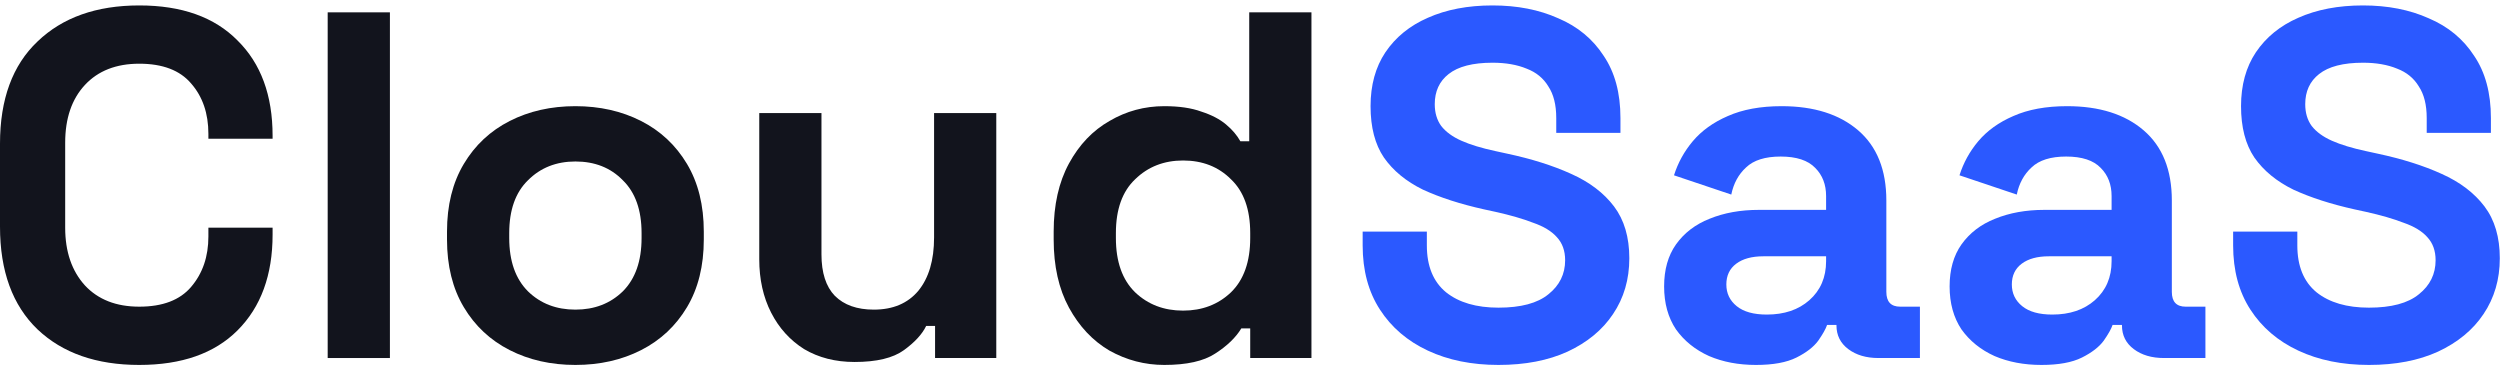 <svg width="162" height="24" viewBox="0 0 162 24" fill="none" xmlns="http://www.w3.org/2000/svg">
<path d="M9.024 23.648C6.251 23.648 4.053 22.88 2.432 21.344C0.811 19.787 0 17.568 0 14.688V9.312C0 6.432 0.811 4.224 2.432 2.688C4.053 1.131 6.251 0.352 9.024 0.352C11.776 0.352 13.899 1.109 15.392 2.624C16.907 4.117 17.664 6.176 17.664 8.8V8.992H13.504V8.672C13.504 7.349 13.131 6.261 12.384 5.408C11.659 4.555 10.539 4.128 9.024 4.128C7.531 4.128 6.357 4.587 5.504 5.504C4.651 6.421 4.224 7.669 4.224 9.248V14.752C4.224 16.309 4.651 17.557 5.504 18.496C6.357 19.413 7.531 19.872 9.024 19.872C10.539 19.872 11.659 19.445 12.384 18.592C13.131 17.717 13.504 16.629 13.504 15.328V14.752H17.664V15.2C17.664 17.824 16.907 19.893 15.392 21.408C13.899 22.901 11.776 23.648 9.024 23.648Z" fill="#12141D"/>
<path d="M21.234 23.2V0.8H25.266V23.2H21.234Z" fill="#12141D"/>
<path d="M37.286 23.648C35.707 23.648 34.288 23.328 33.03 22.688C31.771 22.048 30.779 21.12 30.054 19.904C29.328 18.688 28.966 17.227 28.966 15.52V15.008C28.966 13.301 29.328 11.84 30.054 10.624C30.779 9.408 31.771 8.48 33.03 7.84C34.288 7.2 35.707 6.88 37.286 6.88C38.864 6.88 40.283 7.2 41.542 7.84C42.8 8.48 43.792 9.408 44.518 10.624C45.243 11.84 45.606 13.301 45.606 15.008V15.52C45.606 17.227 45.243 18.688 44.518 19.904C43.792 21.12 42.8 22.048 41.542 22.688C40.283 23.328 38.864 23.648 37.286 23.648ZM37.286 20.064C38.523 20.064 39.547 19.669 40.358 18.88C41.168 18.069 41.574 16.917 41.574 15.424V15.104C41.574 13.611 41.168 12.469 40.358 11.68C39.568 10.869 38.544 10.464 37.286 10.464C36.048 10.464 35.024 10.869 34.214 11.68C33.403 12.469 32.998 13.611 32.998 15.104V15.424C32.998 16.917 33.403 18.069 34.214 18.88C35.024 19.669 36.048 20.064 37.286 20.064Z" fill="#12141D"/>
<path d="M55.376 23.456C54.138 23.456 53.05 23.179 52.111 22.624C51.194 22.048 50.48 21.259 49.968 20.256C49.456 19.253 49.2 18.101 49.2 16.8V7.328H53.231V16.48C53.231 17.675 53.52 18.571 54.096 19.168C54.693 19.765 55.535 20.064 56.623 20.064C57.861 20.064 58.821 19.659 59.504 18.848C60.186 18.016 60.528 16.864 60.528 15.392V7.328H64.559V23.2H60.592V21.12H60.016C59.76 21.653 59.279 22.176 58.575 22.688C57.871 23.2 56.805 23.456 55.376 23.456Z" fill="#12141D"/>
<path d="M75.446 23.648C74.188 23.648 73.004 23.339 71.894 22.72C70.806 22.08 69.932 21.152 69.27 19.936C68.609 18.72 68.278 17.248 68.278 15.52V15.008C68.278 13.28 68.609 11.808 69.27 10.592C69.932 9.376 70.806 8.459 71.894 7.84C72.982 7.2 74.166 6.88 75.446 6.88C76.406 6.88 77.206 6.997 77.846 7.232C78.508 7.445 79.041 7.723 79.446 8.064C79.852 8.405 80.161 8.768 80.374 9.152H80.95V0.8H84.982V23.2H81.014V21.28H80.438C80.076 21.877 79.51 22.421 78.742 22.912C77.996 23.403 76.897 23.648 75.446 23.648ZM76.662 20.128C77.9 20.128 78.934 19.733 79.766 18.944C80.598 18.133 81.014 16.96 81.014 15.424V15.104C81.014 13.568 80.598 12.405 79.766 11.616C78.956 10.805 77.921 10.4 76.662 10.4C75.425 10.4 74.39 10.805 73.558 11.616C72.726 12.405 72.31 13.568 72.31 15.104V15.424C72.31 16.96 72.726 18.133 73.558 18.944C74.39 19.733 75.425 20.128 76.662 20.128Z" fill="#12141D"/>
<path d="M97.1 23.648C95.373 23.648 93.847 23.339 92.525 22.72C91.202 22.101 90.167 21.216 89.421 20.064C88.674 18.912 88.3 17.525 88.3 15.904V15.008H92.46V15.904C92.46 17.248 92.876 18.261 93.709 18.944C94.54 19.605 95.671 19.936 97.1 19.936C98.551 19.936 99.629 19.648 100.333 19.072C101.058 18.496 101.421 17.76 101.421 16.864C101.421 16.245 101.239 15.744 100.877 15.36C100.535 14.976 100.023 14.667 99.341 14.432C98.679 14.176 97.868 13.941 96.909 13.728L96.172 13.568C94.636 13.227 93.314 12.8 92.204 12.288C91.117 11.755 90.274 11.061 89.677 10.208C89.1 9.355 88.812 8.245 88.812 6.88C88.812 5.515 89.132 4.352 89.772 3.392C90.434 2.411 91.351 1.664 92.525 1.152C93.719 0.619 95.117 0.352 96.716 0.352C98.317 0.352 99.735 0.629 100.973 1.184C102.231 1.717 103.213 2.528 103.917 3.616C104.642 4.683 105.005 6.027 105.005 7.648V8.608H100.845V7.648C100.845 6.795 100.674 6.112 100.333 5.6C100.013 5.067 99.543 4.683 98.924 4.448C98.306 4.192 97.57 4.064 96.716 4.064C95.436 4.064 94.487 4.309 93.868 4.8C93.271 5.269 92.972 5.92 92.972 6.752C92.972 7.307 93.111 7.776 93.388 8.16C93.687 8.544 94.124 8.864 94.701 9.12C95.276 9.376 96.013 9.6 96.909 9.792L97.644 9.952C99.245 10.293 100.631 10.731 101.805 11.264C102.999 11.797 103.927 12.501 104.589 13.376C105.25 14.251 105.58 15.371 105.58 16.736C105.58 18.101 105.229 19.307 104.524 20.352C103.842 21.376 102.861 22.187 101.581 22.784C100.322 23.36 98.829 23.648 97.1 23.648Z" fill="#2B59FF"/>
<path d="M113.787 23.648C112.656 23.648 111.643 23.456 110.747 23.072C109.851 22.667 109.136 22.091 108.603 21.344C108.091 20.576 107.835 19.648 107.835 18.56C107.835 17.472 108.091 16.565 108.603 15.84C109.136 15.093 109.861 14.539 110.779 14.176C111.717 13.792 112.784 13.6 113.979 13.6H118.331V12.704C118.331 11.957 118.096 11.349 117.627 10.88C117.157 10.389 116.411 10.144 115.387 10.144C114.384 10.144 113.637 10.379 113.147 10.848C112.656 11.296 112.336 11.883 112.187 12.608L108.475 11.36C108.731 10.549 109.136 9.813 109.691 9.152C110.267 8.469 111.024 7.925 111.963 7.52C112.923 7.093 114.085 6.88 115.451 6.88C117.541 6.88 119.195 7.403 120.411 8.448C121.627 9.493 122.235 11.008 122.235 12.992V18.912C122.235 19.552 122.533 19.872 123.131 19.872H124.411V23.2H121.723C120.933 23.2 120.283 23.008 119.771 22.624C119.259 22.24 119.003 21.728 119.003 21.088V21.056H118.395C118.309 21.312 118.117 21.653 117.819 22.08C117.52 22.485 117.051 22.848 116.411 23.168C115.771 23.488 114.896 23.648 113.787 23.648ZM114.491 20.384C115.621 20.384 116.539 20.075 117.243 19.456C117.968 18.816 118.331 17.973 118.331 16.928V16.608H114.267C113.52 16.608 112.933 16.768 112.507 17.088C112.08 17.408 111.867 17.856 111.867 18.432C111.867 19.008 112.091 19.477 112.539 19.84C112.987 20.203 113.637 20.384 114.491 20.384Z" fill="#2B59FF"/>
<path d="M132.287 23.648C131.156 23.648 130.143 23.456 129.247 23.072C128.351 22.667 127.636 22.091 127.103 21.344C126.591 20.576 126.335 19.648 126.335 18.56C126.335 17.472 126.591 16.565 127.103 15.84C127.636 15.093 128.361 14.539 129.279 14.176C130.217 13.792 131.284 13.6 132.479 13.6H136.831V12.704C136.831 11.957 136.596 11.349 136.127 10.88C135.657 10.389 134.911 10.144 133.887 10.144C132.884 10.144 132.137 10.379 131.647 10.848C131.156 11.296 130.836 11.883 130.687 12.608L126.975 11.36C127.231 10.549 127.636 9.813 128.191 9.152C128.767 8.469 129.524 7.925 130.463 7.52C131.423 7.093 132.585 6.88 133.951 6.88C136.041 6.88 137.695 7.403 138.911 8.448C140.127 9.493 140.735 11.008 140.735 12.992V18.912C140.735 19.552 141.033 19.872 141.631 19.872H142.911V23.2H140.223C139.433 23.2 138.783 23.008 138.271 22.624C137.759 22.24 137.503 21.728 137.503 21.088V21.056H136.895C136.809 21.312 136.617 21.653 136.319 22.08C136.02 22.485 135.551 22.848 134.911 23.168C134.271 23.488 133.396 23.648 132.287 23.648ZM132.991 20.384C134.121 20.384 135.039 20.075 135.743 19.456C136.468 18.816 136.831 17.973 136.831 16.928V16.608H132.767C132.02 16.608 131.433 16.768 131.007 17.088C130.58 17.408 130.367 17.856 130.367 18.432C130.367 19.008 130.591 19.477 131.039 19.84C131.487 20.203 132.137 20.384 132.991 20.384Z" fill="#2B59FF"/>
<path d="M153.507 23.648C151.779 23.648 150.253 23.339 148.931 22.72C147.608 22.101 146.573 21.216 145.827 20.064C145.08 18.912 144.707 17.525 144.707 15.904V15.008H148.867V15.904C148.867 17.248 149.283 18.261 150.115 18.944C150.947 19.605 152.077 19.936 153.507 19.936C154.957 19.936 156.035 19.648 156.739 19.072C157.464 18.496 157.827 17.76 157.827 16.864C157.827 16.245 157.645 15.744 157.283 15.36C156.941 14.976 156.429 14.667 155.747 14.432C155.085 14.176 154.275 13.941 153.315 13.728L152.579 13.568C151.043 13.227 149.72 12.8 148.611 12.288C147.523 11.755 146.68 11.061 146.083 10.208C145.507 9.355 145.219 8.245 145.219 6.88C145.219 5.515 145.539 4.352 146.179 3.392C146.84 2.411 147.757 1.664 148.931 1.152C150.125 0.619 151.523 0.352 153.123 0.352C154.723 0.352 156.141 0.629 157.379 1.184C158.637 1.717 159.619 2.528 160.323 3.616C161.048 4.683 161.411 6.027 161.411 7.648V8.608H157.251V7.648C157.251 6.795 157.08 6.112 156.739 5.6C156.419 5.067 155.949 4.683 155.331 4.448C154.712 4.192 153.976 4.064 153.123 4.064C151.843 4.064 150.893 4.309 150.275 4.8C149.677 5.269 149.379 5.92 149.379 6.752C149.379 7.307 149.517 7.776 149.795 8.16C150.093 8.544 150.531 8.864 151.107 9.12C151.683 9.376 152.419 9.6 153.315 9.792L154.051 9.952C155.651 10.293 157.037 10.731 158.211 11.264C159.405 11.797 160.333 12.501 160.995 13.376C161.656 14.251 161.987 15.371 161.987 16.736C161.987 18.101 161.635 19.307 160.931 20.352C160.248 21.376 159.267 22.187 157.987 22.784C156.728 23.36 155.235 23.648 153.507 23.648Z" fill="#2B59FF"/>
</svg>
